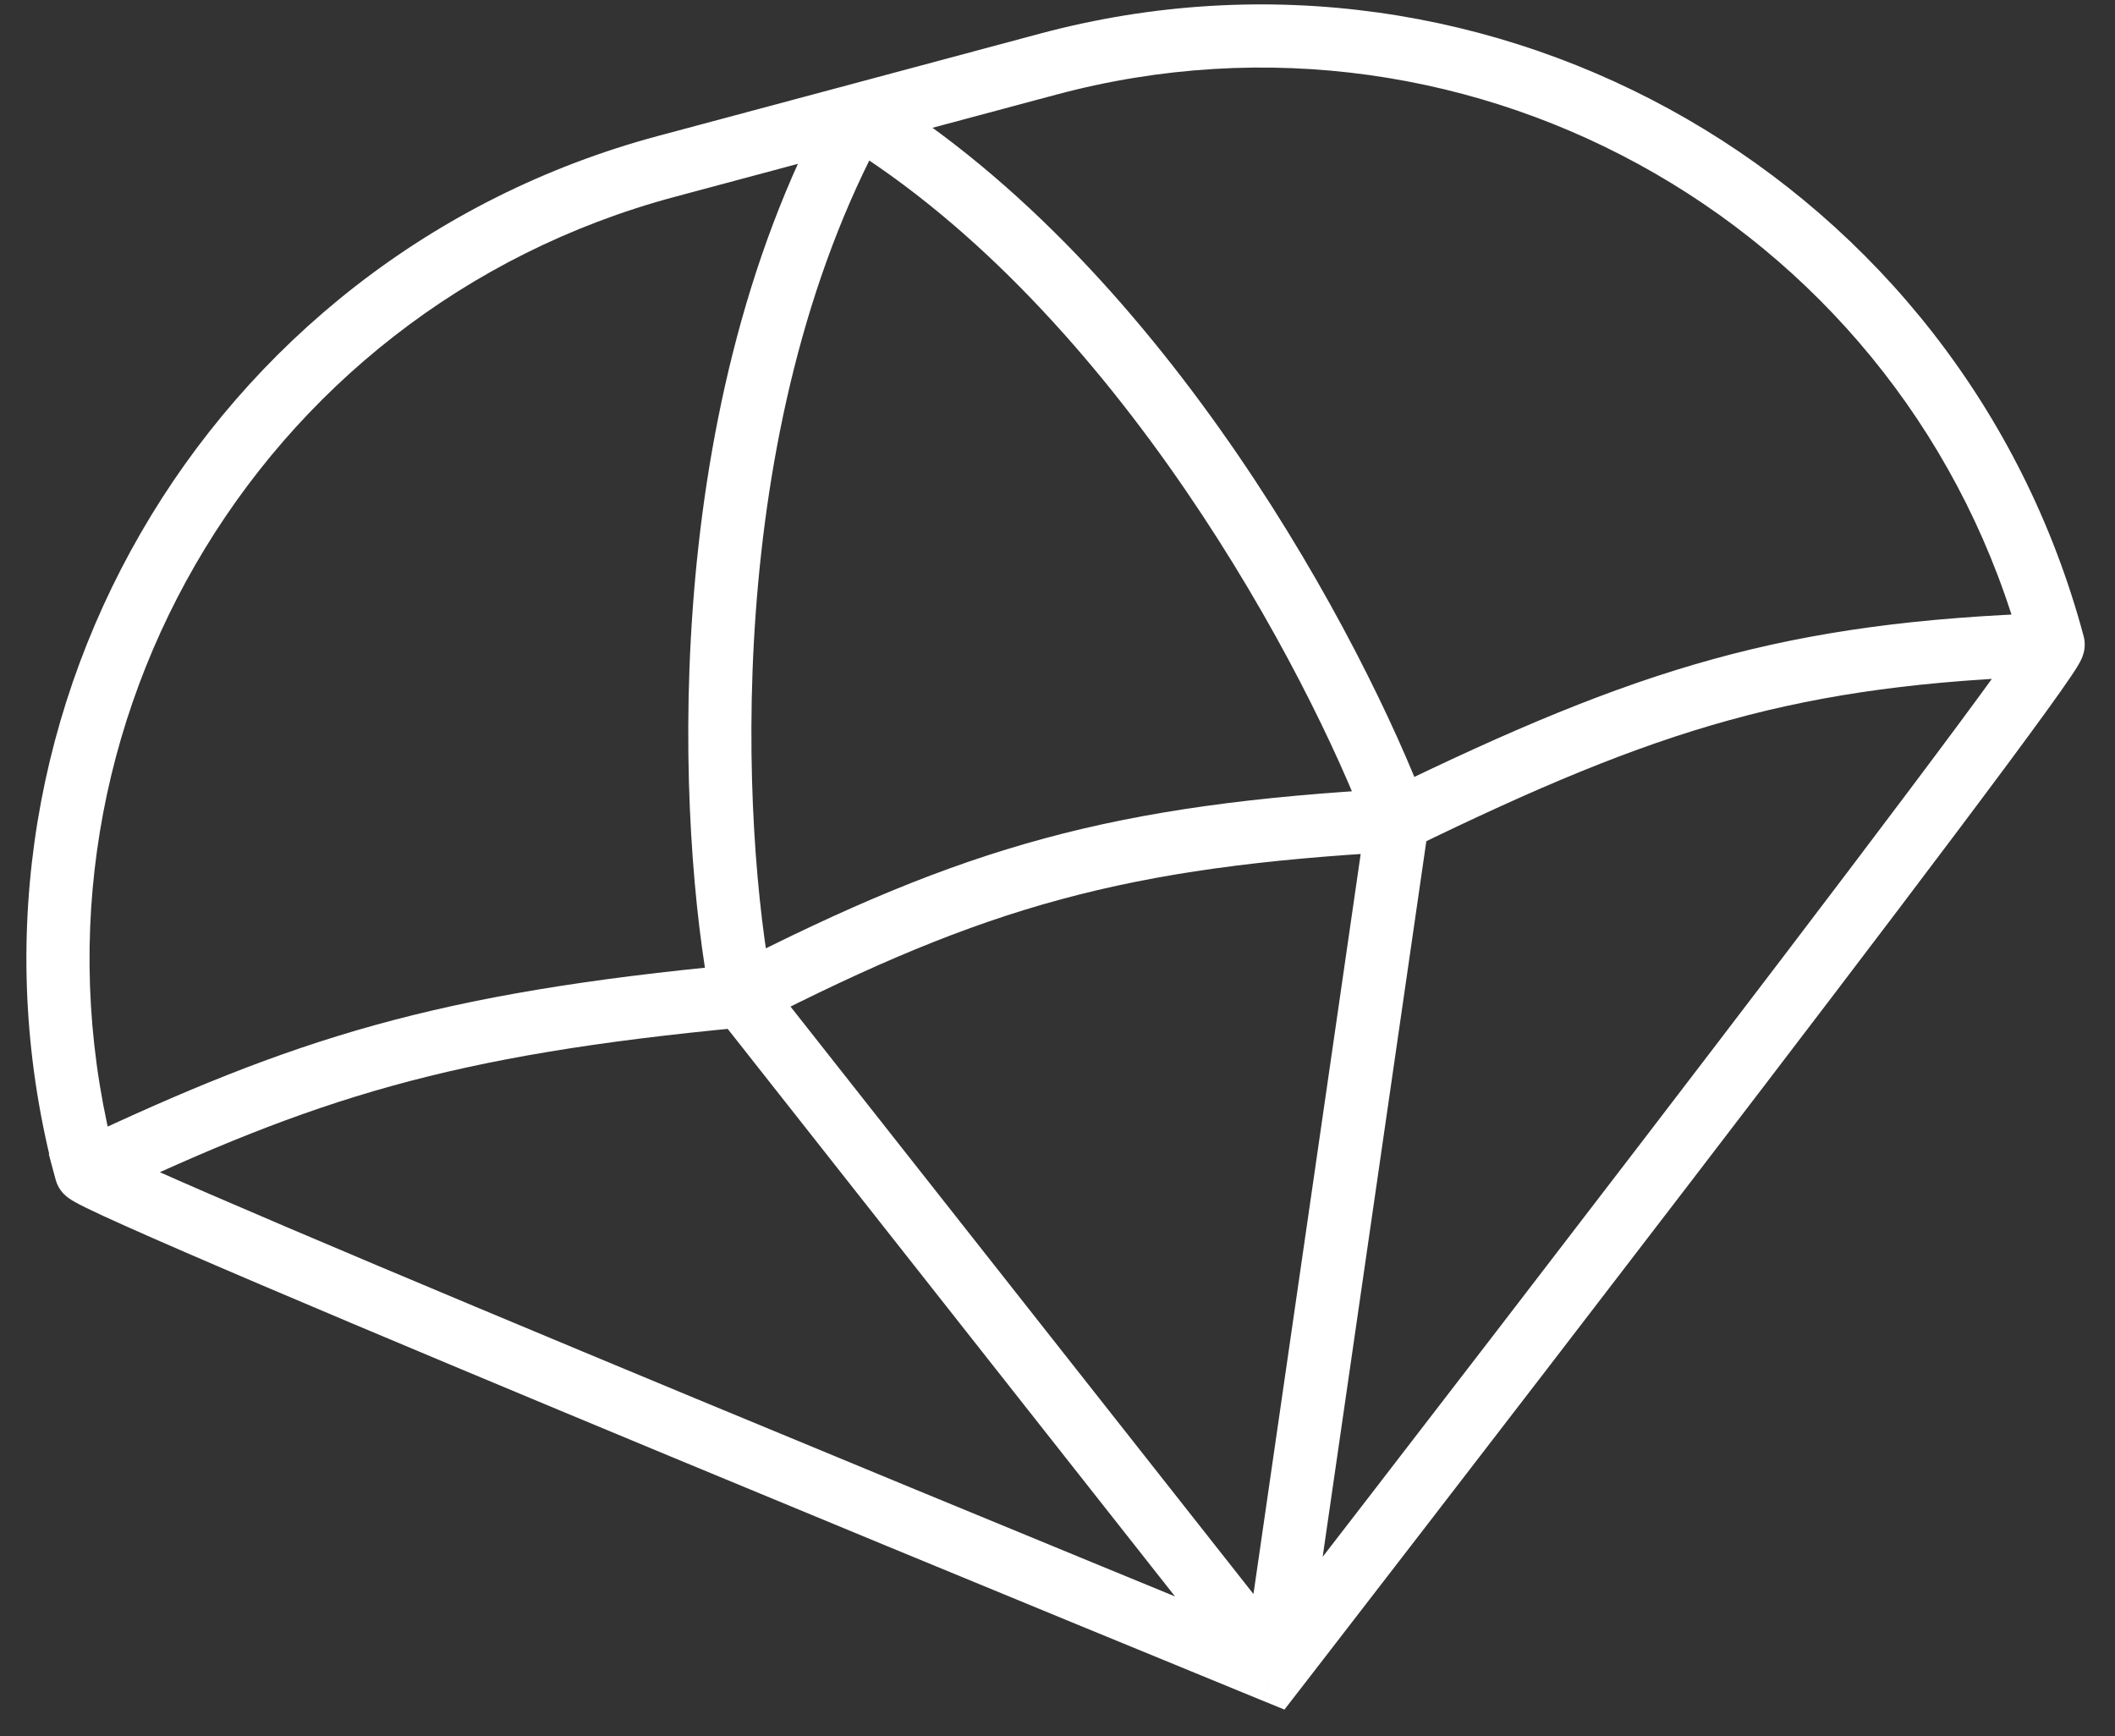 <svg width="67" height="55" viewBox="0 0 67 55" fill="none" xmlns="http://www.w3.org/2000/svg">
<rect x="0" y="0" width="67" height="55" fill="#333333" stroke="none"/>
<path d="M2.728 37.111L2.302 36.206L1.546 36.563L1.763 37.37L2.728 37.111ZM40.364 52.944L39.985 53.869L40.689 54.157L41.155 53.555L40.364 52.944ZM23.406 30.55C13.776 31.454 9.32 32.893 2.302 36.206L3.155 38.015C9.973 34.796 14.203 33.423 23.593 32.541L23.406 30.55ZM65.008 19.415C56.55 19.697 51.889 21.152 43.832 25.081L44.709 26.878C52.579 23.041 56.963 21.684 65.074 21.414L65.008 19.415ZM44.215 24.981C35.245 25.477 30.571 26.802 23.044 30.655L23.955 32.435C31.234 28.709 35.636 27.458 44.325 26.978L44.215 24.981ZM21.37 6.237L27.415 4.617L26.898 2.686L20.852 4.305L21.37 6.237ZM27.415 4.617L33.46 2.998L32.943 1.066L26.898 2.686L27.415 4.617ZM24.481 31.355C23.994 28.837 23.576 24.403 23.942 19.394C24.308 14.382 25.452 8.865 28.034 4.13L26.278 3.173C23.513 8.244 22.325 14.068 21.947 19.248C21.569 24.431 21.996 29.042 22.518 31.735L24.481 31.355ZM45.206 25.628C44.214 22.988 42.164 18.721 39.214 14.407C36.267 10.098 32.376 5.674 27.678 2.799L26.634 4.504C30.998 7.175 34.7 11.349 37.563 15.536C40.422 19.716 42.398 23.84 43.334 26.332L45.206 25.628ZM1.763 37.37C1.837 37.648 2.012 37.813 2.035 37.836C2.092 37.892 2.145 37.932 2.175 37.953C2.238 37.999 2.302 38.037 2.351 38.065C2.453 38.124 2.585 38.191 2.731 38.263C3.029 38.409 3.451 38.604 3.973 38.837C5.019 39.306 6.501 39.947 8.27 40.701C11.808 42.209 16.512 44.175 21.209 46.125C25.907 48.076 30.601 50.012 34.12 51.46C35.88 52.184 37.346 52.786 38.372 53.207C38.885 53.418 39.288 53.583 39.563 53.696C39.701 53.752 39.806 53.796 39.877 53.825C39.913 53.839 39.94 53.85 39.958 53.858C39.967 53.861 39.974 53.864 39.978 53.866C39.98 53.867 39.982 53.868 39.983 53.868C39.984 53.868 39.984 53.868 39.984 53.869C39.985 53.869 39.985 53.869 40.364 52.944C40.743 52.018 40.743 52.018 40.743 52.018C40.742 52.018 40.742 52.018 40.741 52.017C40.74 52.017 40.739 52.016 40.736 52.015C40.732 52.014 40.725 52.011 40.716 52.007C40.698 52 40.671 51.989 40.636 51.974C40.565 51.945 40.459 51.902 40.322 51.846C40.047 51.733 39.645 51.568 39.132 51.357C38.106 50.936 36.641 50.334 34.882 49.61C31.363 48.163 26.672 46.227 21.976 44.278C17.28 42.328 12.583 40.365 9.054 38.861C7.288 38.108 5.819 37.473 4.79 37.012C4.274 36.781 3.878 36.598 3.612 36.467C3.477 36.401 3.391 36.356 3.344 36.329C3.318 36.314 3.325 36.317 3.348 36.334C3.358 36.341 3.396 36.368 3.441 36.413C3.453 36.425 3.622 36.58 3.694 36.852L1.763 37.37ZM41.149 52.325L24.285 30.926L22.714 32.164L39.579 53.562L41.149 52.325ZM41.354 53.087L45.26 26.123L43.281 25.836L39.374 52.8L41.354 53.087ZM40.364 52.944C41.155 53.555 41.155 53.555 41.155 53.555C41.156 53.555 41.156 53.554 41.156 53.554C41.157 53.553 41.158 53.551 41.16 53.549C41.163 53.545 41.167 53.54 41.173 53.532C41.185 53.517 41.203 53.494 41.226 53.463C41.273 53.403 41.343 53.312 41.434 53.195C41.615 52.96 41.882 52.615 42.221 52.176C42.899 51.298 43.867 50.044 45.029 48.537C47.353 45.523 50.45 41.499 53.543 37.461C56.636 33.424 59.727 29.369 62.037 26.294C63.192 24.757 64.155 23.46 64.827 22.531C65.162 22.068 65.43 21.689 65.615 21.413C65.706 21.278 65.786 21.154 65.845 21.052C65.874 21.003 65.91 20.938 65.942 20.867C65.957 20.833 65.983 20.772 66.004 20.695C66.012 20.664 66.082 20.434 66.007 20.155L64.075 20.673C64.002 20.401 64.07 20.183 64.075 20.166C64.092 20.105 64.111 20.062 64.116 20.051C64.127 20.025 64.132 20.019 64.117 20.045C64.09 20.091 64.038 20.174 63.954 20.299C63.789 20.544 63.538 20.901 63.206 21.359C62.545 22.273 61.591 23.558 60.438 25.092C58.134 28.16 55.047 32.209 51.955 36.245C48.864 40.281 45.768 44.303 43.445 47.316C42.284 48.822 41.316 50.076 40.638 50.953C40.299 51.392 40.033 51.737 39.851 51.972C39.761 52.089 39.691 52.179 39.644 52.24C39.621 52.27 39.603 52.293 39.591 52.309C39.585 52.316 39.581 52.322 39.578 52.326C39.576 52.328 39.575 52.329 39.574 52.33C39.574 52.331 39.574 52.331 39.573 52.331C39.573 52.331 39.573 52.332 40.364 52.944ZM66.007 20.155C62.148 5.753 47.345 -2.793 32.943 1.066L33.46 2.998C46.795 -0.576 60.502 7.338 64.075 20.673L66.007 20.155ZM3.694 36.852C0.121 23.517 8.035 9.81 21.37 6.237L20.852 4.305C6.45 8.164 -2.096 22.968 1.763 37.37L3.694 36.852Z" fill="white"/>
</svg>
